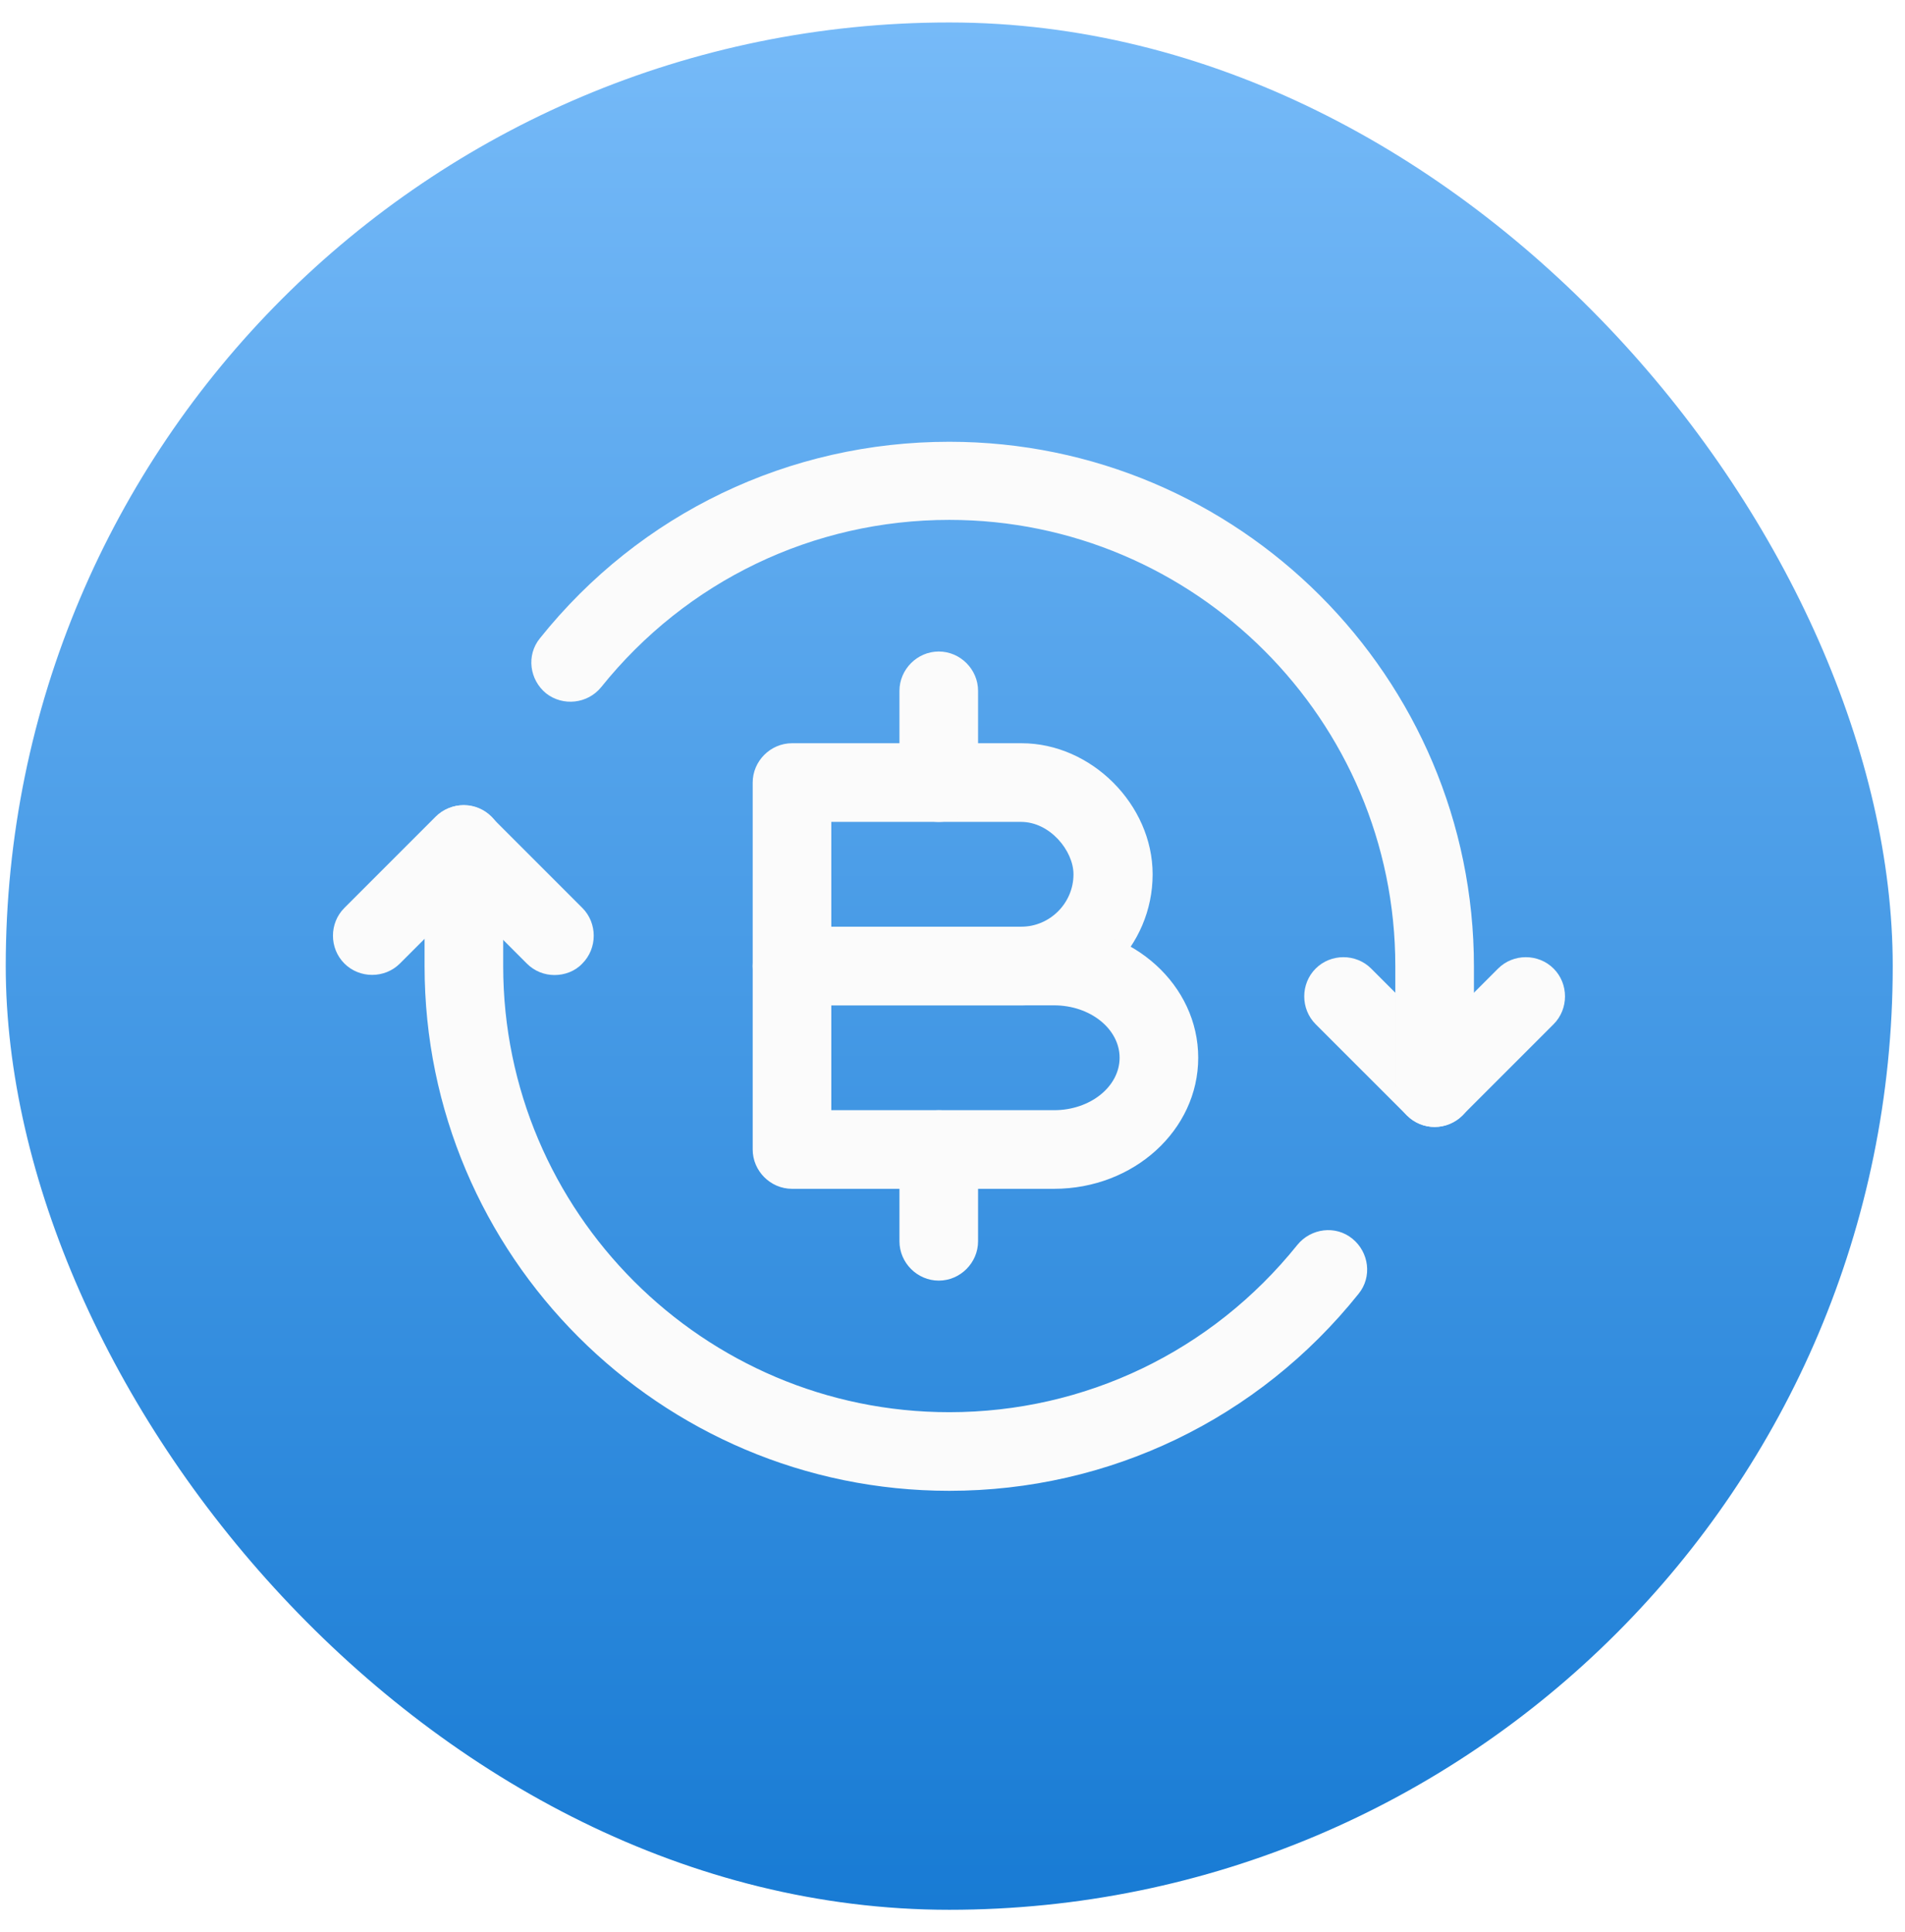 <svg width="71" height="72" viewBox="0 0 71 72" fill="none" xmlns="http://www.w3.org/2000/svg">
<g filter="url(#filter0_biii_1426_29147)">
<rect x="0.214" y="0.836" width="70.329" height="70.329" rx="35.165" fill="url(#paint0_linear_1426_29147)"/>
<path d="M20.669 36.333C20.297 36.333 19.926 36.196 19.633 35.903L17.269 33.539L14.905 35.903C14.339 36.469 13.401 36.469 12.835 35.903C12.268 35.336 12.268 34.398 12.835 33.832L16.234 30.433C16.8 29.866 17.738 29.866 18.305 30.433L21.704 33.832C22.27 34.398 22.27 35.336 21.704 35.903C21.43 36.196 21.04 36.333 20.669 36.333Z" fill="#FBFBFB"/>
<path d="M53.469 41.993C53.098 41.993 52.727 41.856 52.434 41.563L49.034 38.164C48.468 37.597 48.468 36.659 49.034 36.093C49.601 35.526 50.539 35.526 51.105 36.093L53.469 38.457L55.833 36.093C56.399 35.526 57.337 35.526 57.904 36.093C58.47 36.659 58.47 37.597 57.904 38.164L54.504 41.563C54.231 41.836 53.84 41.993 53.469 41.993Z" fill="#FBFBFB"/>
<path d="M53.469 41.995C52.668 41.995 52.004 41.33 52.004 40.529V35.997C52.004 26.834 44.541 19.372 35.379 19.372C30.319 19.372 25.591 21.638 22.407 25.604C21.899 26.229 20.981 26.327 20.356 25.838C19.73 25.33 19.613 24.412 20.121 23.787C23.853 19.118 29.42 16.461 35.379 16.461C46.163 16.461 54.934 25.233 54.934 36.017V40.549C54.934 41.33 54.29 41.995 53.469 41.995Z" fill="#FBFBFB"/>
<path d="M35.379 55.553C24.595 55.553 15.824 46.781 15.824 35.998V31.465C15.824 30.664 16.488 30 17.289 30C18.09 30 18.754 30.664 18.754 31.465V35.998C18.754 45.16 26.217 52.623 35.379 52.623C40.439 52.623 45.167 50.356 48.351 46.391C48.859 45.766 49.777 45.648 50.402 46.156C51.027 46.664 51.145 47.582 50.637 48.208C46.905 52.877 41.338 55.553 35.379 55.553Z" fill="#FBFBFB"/>
<path d="M38.075 37.463H29.518C28.717 37.463 28.053 36.799 28.053 35.998V29.16C28.053 28.36 28.717 27.695 29.518 27.695H38.075C40.673 27.695 42.959 29.981 42.959 32.579C42.959 35.275 40.751 37.463 38.075 37.463ZM30.983 34.533H38.055C39.13 34.533 40.009 33.654 40.009 32.579C40.009 31.7 39.13 30.626 38.055 30.626H30.983V34.533Z" fill="#FBFBFB"/>
<path d="M39.286 44.299H29.518C28.717 44.299 28.053 43.635 28.053 42.834V35.996C28.053 35.196 28.717 34.531 29.518 34.531H39.286C42.255 34.531 44.658 36.719 44.658 39.415C44.658 42.111 42.255 44.299 39.286 44.299ZM30.983 41.369H39.286C40.634 41.369 41.728 40.49 41.728 39.415C41.728 38.341 40.634 37.462 39.286 37.462H30.983V41.369Z" fill="#FBFBFB"/>
<path d="M34.988 47.72C34.187 47.72 33.523 47.056 33.523 46.255V42.836C33.523 42.035 34.187 41.371 34.988 41.371C35.789 41.371 36.453 42.035 36.453 42.836V46.255C36.453 47.056 35.789 47.72 34.988 47.72Z" fill="#FBFBFB"/>
<path d="M34.988 30.627C34.187 30.627 33.523 29.962 33.523 29.161V25.742C33.523 24.942 34.187 24.277 34.988 24.277C35.789 24.277 36.453 24.942 36.453 25.742V29.161C36.453 29.962 35.789 30.627 34.988 30.627Z" fill="#FBFBFB"/>
</g>
<defs>
<filter id="filter0_biii_1426_29147" x="-134.584" y="-133.962" width="339.926" height="339.924" filterUnits="userSpaceOnUse" color-interpolation-filters="sRGB">
<feFlood flood-opacity="0" result="BackgroundImageFix"/>
<feGaussianBlur in="BackgroundImageFix" stdDeviation="67.399"/>
<feComposite in2="SourceAlpha" operator="in" result="effect1_backgroundBlur_1426_29147"/>
<feBlend mode="normal" in="SourceGraphic" in2="effect1_backgroundBlur_1426_29147" result="shape"/>
<feColorMatrix in="SourceAlpha" type="matrix" values="0 0 0 0 0 0 0 0 0 0 0 0 0 0 0 0 0 0 127 0" result="hardAlpha"/>
<feOffset dy="5.861"/>
<feGaussianBlur stdDeviation="2.93"/>
<feComposite in2="hardAlpha" operator="arithmetic" k2="-1" k3="1"/>
<feColorMatrix type="matrix" values="0 0 0 0 1 0 0 0 0 1 0 0 0 0 1 0 0 0 0.08 0"/>
<feBlend mode="normal" in2="shape" result="effect2_innerShadow_1426_29147"/>
<feColorMatrix in="SourceAlpha" type="matrix" values="0 0 0 0 0 0 0 0 0 0 0 0 0 0 0 0 0 0 127 0" result="hardAlpha"/>
<feOffset dy="-7.814"/>
<feGaussianBlur stdDeviation="3.907"/>
<feComposite in2="hardAlpha" operator="arithmetic" k2="-1" k3="1"/>
<feColorMatrix type="matrix" values="0 0 0 0 1 0 0 0 0 1 0 0 0 0 1 0 0 0 0.1 0"/>
<feBlend mode="normal" in2="effect2_innerShadow_1426_29147" result="effect3_innerShadow_1426_29147"/>
<feColorMatrix in="SourceAlpha" type="matrix" values="0 0 0 0 0 0 0 0 0 0 0 0 0 0 0 0 0 0 127 0" result="hardAlpha"/>
<feOffset dy="1.954"/>
<feGaussianBlur stdDeviation="0.977"/>
<feComposite in2="hardAlpha" operator="arithmetic" k2="-1" k3="1"/>
<feColorMatrix type="matrix" values="0 0 0 0 1 0 0 0 0 1 0 0 0 0 1 0 0 0 0.15 0"/>
<feBlend mode="normal" in2="effect3_innerShadow_1426_29147" result="effect4_innerShadow_1426_29147"/>
</filter>
<linearGradient id="paint0_linear_1426_29147" x1="35.379" y1="0.836" x2="35.379" y2="71.165" gradientUnits="userSpaceOnUse">
<stop stop-color="#76BAF8"/>
<stop offset="1" stop-color="#187BD4"/>
</linearGradient>
</defs>
</svg>
